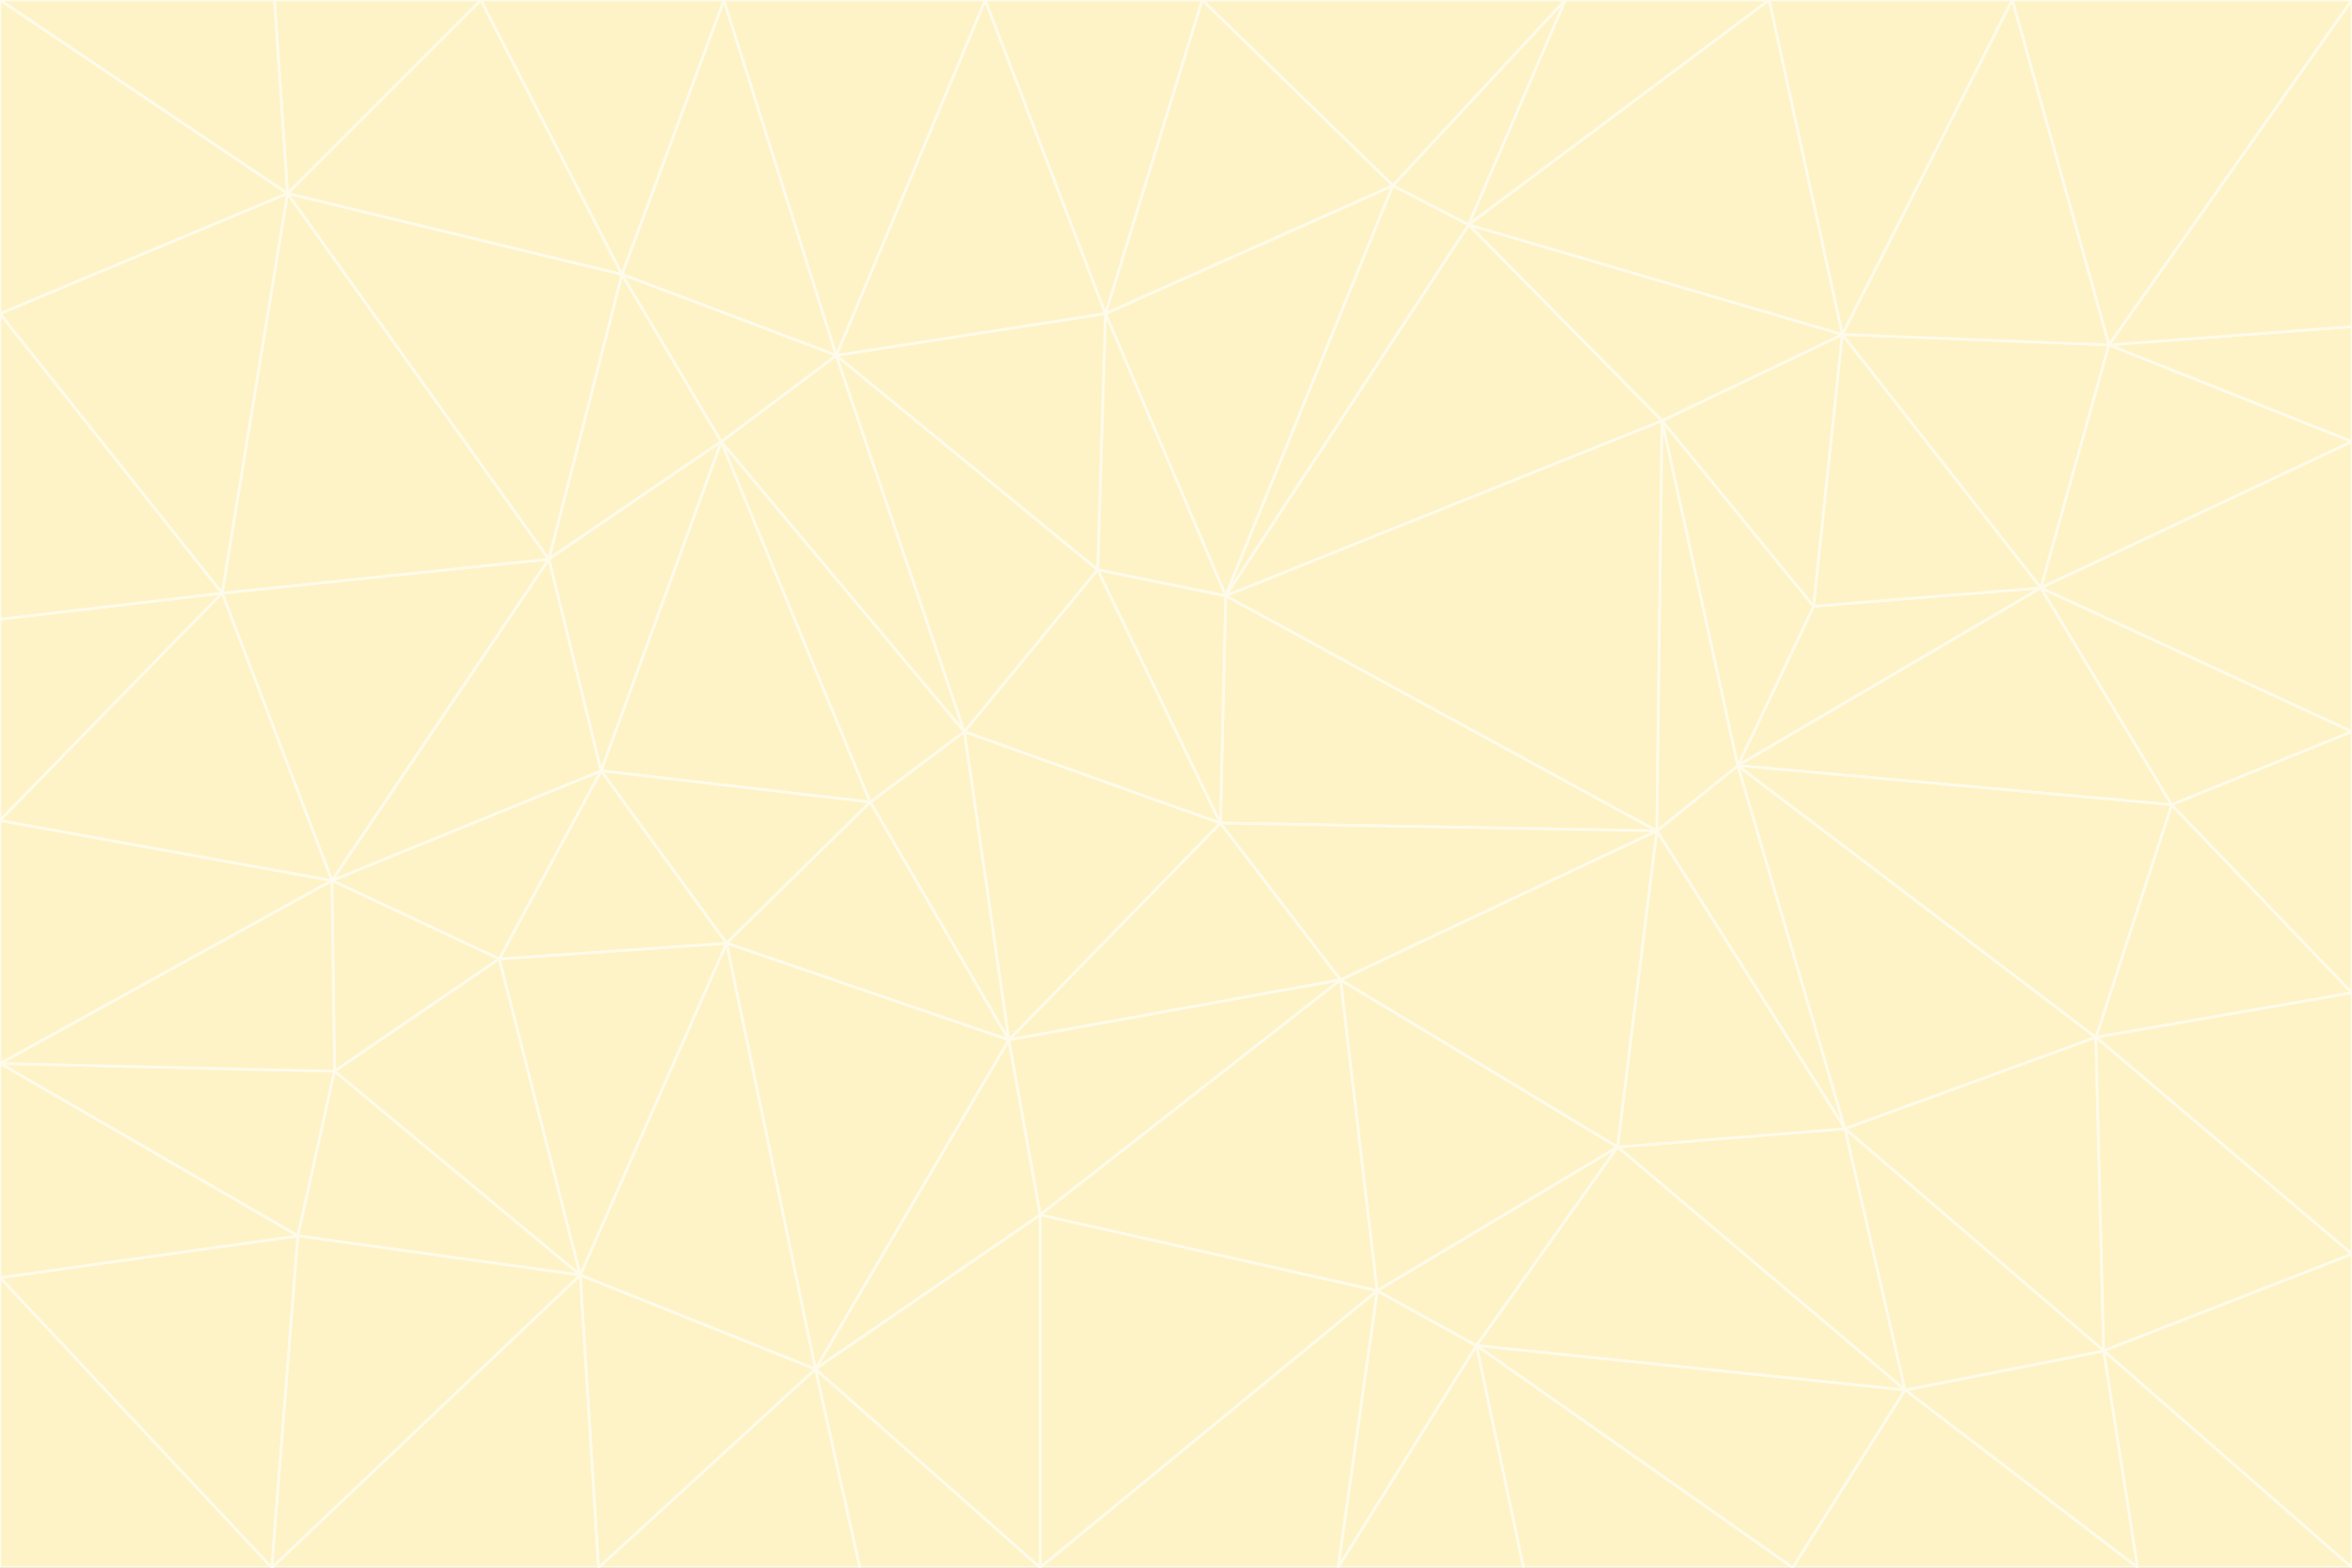 <svg id="visual" viewBox="0 0 900 600" width="900" height="600" xmlns="http://www.w3.org/2000/svg" xmlns:xlink="http://www.w3.org/1999/xlink" version="1.1"><rect x="0" y="0" width="900" height="600" fill="#333333" stroke="none"/><g stroke-width="1" stroke-linejoin="bevel"><path d="M467 315L386 398L513 375Z" fill="#fef3c7" stroke="#fffbeb"></path><path d="M386 398L398 465L513 375Z" fill="#fef3c7" stroke="#fffbeb"></path><path d="M467 315L369 280L386 398Z" fill="#fef3c7" stroke="#fffbeb"></path><path d="M369 280L333 307L386 398Z" fill="#fef3c7" stroke="#fffbeb"></path><path d="M386 398L312 524L398 465Z" fill="#fef3c7" stroke="#fffbeb"></path><path d="M398 465L527 494L513 375Z" fill="#fef3c7" stroke="#fffbeb"></path><path d="M634 318L469 228L467 315Z" fill="#fef3c7" stroke="#fffbeb"></path><path d="M467 315L420 218L369 280Z" fill="#fef3c7" stroke="#fffbeb"></path><path d="M469 228L420 218L467 315Z" fill="#fef3c7" stroke="#fffbeb"></path><path d="M276 169L230 295L333 307Z" fill="#fef3c7" stroke="#fffbeb"></path><path d="M230 295L278 361L333 307Z" fill="#fef3c7" stroke="#fffbeb"></path><path d="M333 307L278 361L386 398Z" fill="#fef3c7" stroke="#fffbeb"></path><path d="M512 600L565 515L527 494Z" fill="#fef3c7" stroke="#fffbeb"></path><path d="M527 494L619 439L513 375Z" fill="#fef3c7" stroke="#fffbeb"></path><path d="M513 375L634 318L467 315Z" fill="#fef3c7" stroke="#fffbeb"></path><path d="M565 515L619 439L527 494Z" fill="#fef3c7" stroke="#fffbeb"></path><path d="M619 439L634 318L513 375Z" fill="#fef3c7" stroke="#fffbeb"></path><path d="M278 361L312 524L386 398Z" fill="#fef3c7" stroke="#fffbeb"></path><path d="M398 465L398 600L527 494Z" fill="#fef3c7" stroke="#fffbeb"></path><path d="M312 524L398 600L398 465Z" fill="#fef3c7" stroke="#fffbeb"></path><path d="M398 600L512 600L527 494Z" fill="#fef3c7" stroke="#fffbeb"></path><path d="M729 532L706 432L619 439Z" fill="#fef3c7" stroke="#fffbeb"></path><path d="M276 169L333 307L369 280Z" fill="#fef3c7" stroke="#fffbeb"></path><path d="M278 361L222 488L312 524Z" fill="#fef3c7" stroke="#fffbeb"></path><path d="M706 432L665 293L634 318Z" fill="#fef3c7" stroke="#fffbeb"></path><path d="M634 318L636 161L469 228Z" fill="#fef3c7" stroke="#fffbeb"></path><path d="M191 367L222 488L278 361Z" fill="#fef3c7" stroke="#fffbeb"></path><path d="M312 524L329 600L398 600Z" fill="#fef3c7" stroke="#fffbeb"></path><path d="M229 600L329 600L312 524Z" fill="#fef3c7" stroke="#fffbeb"></path><path d="M230 295L191 367L278 361Z" fill="#fef3c7" stroke="#fffbeb"></path><path d="M533 71L423 120L469 228Z" fill="#fef3c7" stroke="#fffbeb"></path><path d="M469 228L423 120L420 218Z" fill="#fef3c7" stroke="#fffbeb"></path><path d="M320 136L276 169L369 280Z" fill="#fef3c7" stroke="#fffbeb"></path><path d="M512 600L583 600L565 515Z" fill="#fef3c7" stroke="#fffbeb"></path><path d="M619 439L706 432L634 318Z" fill="#fef3c7" stroke="#fffbeb"></path><path d="M729 532L619 439L565 515Z" fill="#fef3c7" stroke="#fffbeb"></path><path d="M320 136L369 280L420 218Z" fill="#fef3c7" stroke="#fffbeb"></path><path d="M230 295L127 337L191 367Z" fill="#fef3c7" stroke="#fffbeb"></path><path d="M423 120L320 136L420 218Z" fill="#fef3c7" stroke="#fffbeb"></path><path d="M781 225L694 232L665 293Z" fill="#fef3c7" stroke="#fffbeb"></path><path d="M665 293L636 161L634 318Z" fill="#fef3c7" stroke="#fffbeb"></path><path d="M694 232L636 161L665 293Z" fill="#fef3c7" stroke="#fffbeb"></path><path d="M238 105L210 214L276 169Z" fill="#fef3c7" stroke="#fffbeb"></path><path d="M276 169L210 214L230 295Z" fill="#fef3c7" stroke="#fffbeb"></path><path d="M222 488L229 600L312 524Z" fill="#fef3c7" stroke="#fffbeb"></path><path d="M104 600L229 600L222 488Z" fill="#fef3c7" stroke="#fffbeb"></path><path d="M636 161L562 86L469 228Z" fill="#fef3c7" stroke="#fffbeb"></path><path d="M277 0L238 105L320 136Z" fill="#fef3c7" stroke="#fffbeb"></path><path d="M562 86L533 71L469 228Z" fill="#fef3c7" stroke="#fffbeb"></path><path d="M686 600L729 532L565 515Z" fill="#fef3c7" stroke="#fffbeb"></path><path d="M706 432L802 397L665 293Z" fill="#fef3c7" stroke="#fffbeb"></path><path d="M127 337L128 410L191 367Z" fill="#fef3c7" stroke="#fffbeb"></path><path d="M191 367L128 410L222 488Z" fill="#fef3c7" stroke="#fffbeb"></path><path d="M210 214L127 337L230 295Z" fill="#fef3c7" stroke="#fffbeb"></path><path d="M583 600L686 600L565 515Z" fill="#fef3c7" stroke="#fffbeb"></path><path d="M377 0L320 136L423 120Z" fill="#fef3c7" stroke="#fffbeb"></path><path d="M320 136L238 105L276 169Z" fill="#fef3c7" stroke="#fffbeb"></path><path d="M210 214L85 227L127 337Z" fill="#fef3c7" stroke="#fffbeb"></path><path d="M0 407L114 473L128 410Z" fill="#fef3c7" stroke="#fffbeb"></path><path d="M128 410L114 473L222 488Z" fill="#fef3c7" stroke="#fffbeb"></path><path d="M805 517L802 397L706 432Z" fill="#fef3c7" stroke="#fffbeb"></path><path d="M694 232L705 128L636 161Z" fill="#fef3c7" stroke="#fffbeb"></path><path d="M636 161L705 128L562 86Z" fill="#fef3c7" stroke="#fffbeb"></path><path d="M599 0L460 0L533 71Z" fill="#fef3c7" stroke="#fffbeb"></path><path d="M781 225L705 128L694 232Z" fill="#fef3c7" stroke="#fffbeb"></path><path d="M831 308L781 225L665 293Z" fill="#fef3c7" stroke="#fffbeb"></path><path d="M599 0L533 71L562 86Z" fill="#fef3c7" stroke="#fffbeb"></path><path d="M533 71L460 0L423 120Z" fill="#fef3c7" stroke="#fffbeb"></path><path d="M818 600L805 517L729 532Z" fill="#fef3c7" stroke="#fffbeb"></path><path d="M729 532L805 517L706 432Z" fill="#fef3c7" stroke="#fffbeb"></path><path d="M460 0L377 0L423 120Z" fill="#fef3c7" stroke="#fffbeb"></path><path d="M900 380L831 308L802 397Z" fill="#fef3c7" stroke="#fffbeb"></path><path d="M802 397L831 308L665 293Z" fill="#fef3c7" stroke="#fffbeb"></path><path d="M110 74L85 227L210 214Z" fill="#fef3c7" stroke="#fffbeb"></path><path d="M127 337L0 407L128 410Z" fill="#fef3c7" stroke="#fffbeb"></path><path d="M677 0L599 0L562 86Z" fill="#fef3c7" stroke="#fffbeb"></path><path d="M0 489L104 600L114 473Z" fill="#fef3c7" stroke="#fffbeb"></path><path d="M114 473L104 600L222 488Z" fill="#fef3c7" stroke="#fffbeb"></path><path d="M377 0L277 0L320 136Z" fill="#fef3c7" stroke="#fffbeb"></path><path d="M238 105L110 74L210 214Z" fill="#fef3c7" stroke="#fffbeb"></path><path d="M686 600L818 600L729 532Z" fill="#fef3c7" stroke="#fffbeb"></path><path d="M900 480L900 380L802 397Z" fill="#fef3c7" stroke="#fffbeb"></path><path d="M781 225L807 132L705 128Z" fill="#fef3c7" stroke="#fffbeb"></path><path d="M705 128L677 0L562 86Z" fill="#fef3c7" stroke="#fffbeb"></path><path d="M900 169L807 132L781 225Z" fill="#fef3c7" stroke="#fffbeb"></path><path d="M770 0L677 0L705 128Z" fill="#fef3c7" stroke="#fffbeb"></path><path d="M0 314L0 407L127 337Z" fill="#fef3c7" stroke="#fffbeb"></path><path d="M900 480L802 397L805 517Z" fill="#fef3c7" stroke="#fffbeb"></path><path d="M831 308L900 280L781 225Z" fill="#fef3c7" stroke="#fffbeb"></path><path d="M0 237L0 314L85 227Z" fill="#fef3c7" stroke="#fffbeb"></path><path d="M85 227L0 314L127 337Z" fill="#fef3c7" stroke="#fffbeb"></path><path d="M184 0L110 74L238 105Z" fill="#fef3c7" stroke="#fffbeb"></path><path d="M277 0L184 0L238 105Z" fill="#fef3c7" stroke="#fffbeb"></path><path d="M0 407L0 489L114 473Z" fill="#fef3c7" stroke="#fffbeb"></path><path d="M900 380L900 280L831 308Z" fill="#fef3c7" stroke="#fffbeb"></path><path d="M900 600L900 480L805 517Z" fill="#fef3c7" stroke="#fffbeb"></path><path d="M0 120L0 237L85 227Z" fill="#fef3c7" stroke="#fffbeb"></path><path d="M900 0L770 0L807 132Z" fill="#fef3c7" stroke="#fffbeb"></path><path d="M807 132L770 0L705 128Z" fill="#fef3c7" stroke="#fffbeb"></path><path d="M900 280L900 169L781 225Z" fill="#fef3c7" stroke="#fffbeb"></path><path d="M0 489L0 600L104 600Z" fill="#fef3c7" stroke="#fffbeb"></path><path d="M818 600L900 600L805 517Z" fill="#fef3c7" stroke="#fffbeb"></path><path d="M184 0L105 0L110 74Z" fill="#fef3c7" stroke="#fffbeb"></path><path d="M110 74L0 120L85 227Z" fill="#fef3c7" stroke="#fffbeb"></path><path d="M0 0L0 120L110 74Z" fill="#fef3c7" stroke="#fffbeb"></path><path d="M900 169L900 125L807 132Z" fill="#fef3c7" stroke="#fffbeb"></path><path d="M105 0L0 0L110 74Z" fill="#fef3c7" stroke="#fffbeb"></path><path d="M900 125L900 0L807 132Z" fill="#fef3c7" stroke="#fffbeb"></path></g></svg>